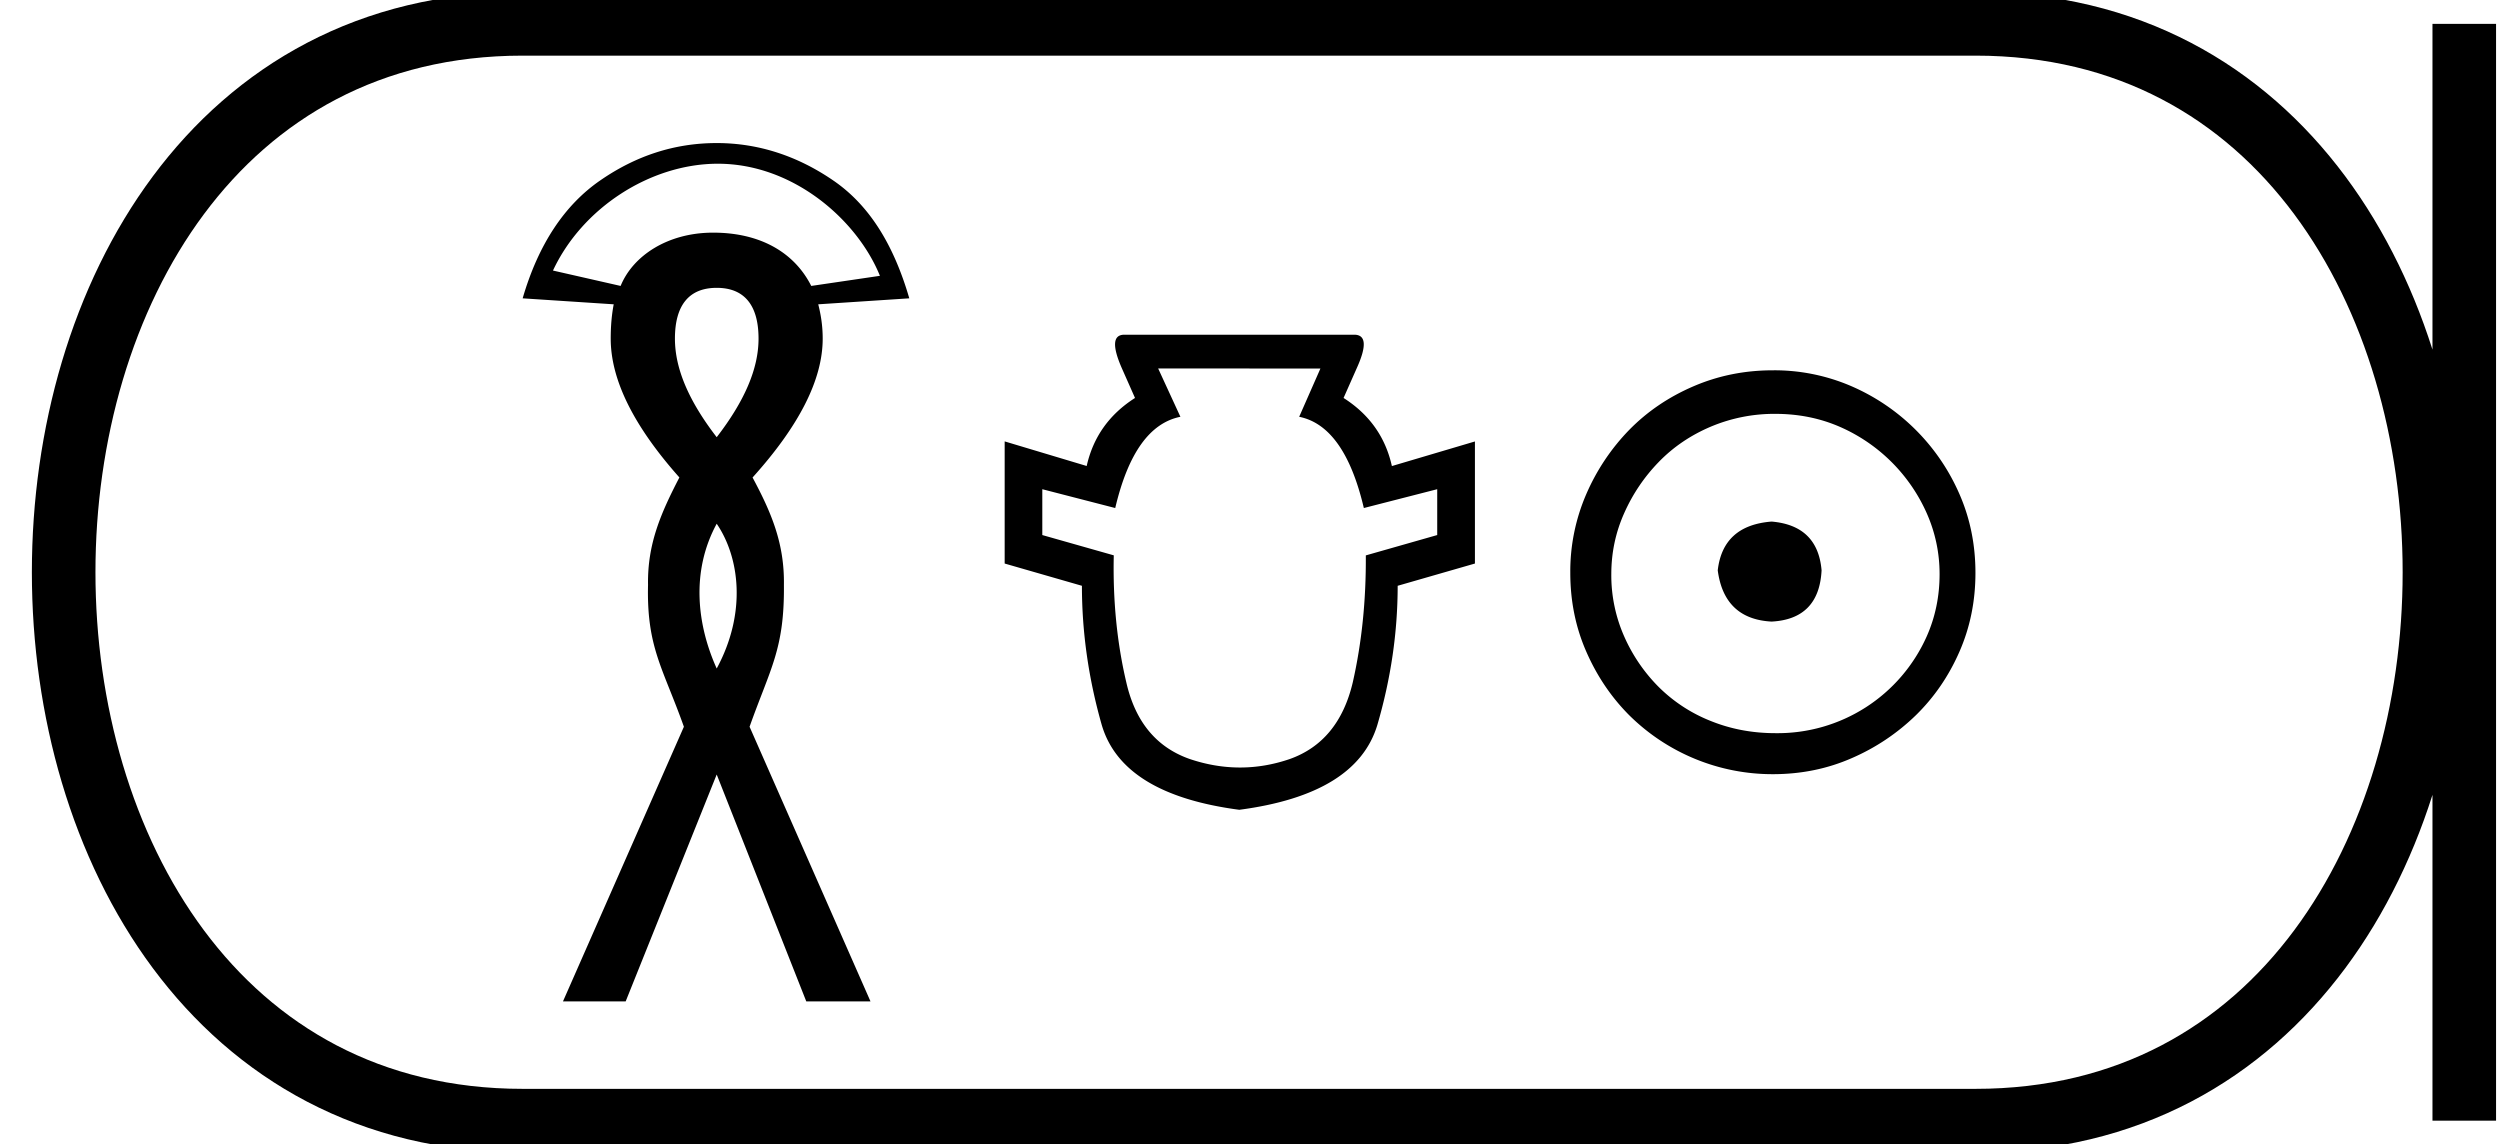 <svg xmlns="http://www.w3.org/2000/svg" width="39.319" height="18"><path d="M11.291 2.575c1.186 0 2.193.886 2.548 1.763l-1.08.159c-.271-.537-.816-.838-1.54-.838h-.017c-.699.004-1.246.36-1.441.838l-1.064-.242c.46-.985 1.527-1.674 2.58-1.68h.014zm-.019 1.952c.436 0 .658.274.658.799 0 .475-.222.985-.658 1.55-.436-.565-.657-1.075-.657-1.55 0-.525.221-.799.657-.799zm0 3.71c.359.527.475 1.398 0 2.277-.308-.683-.41-1.522 0-2.277zm0-5.987c-.664 0-1.271.2-1.831.587-.56.386-.973 1.003-1.221 1.855l1.432.094c-.03.158-.047.332-.047.54 0 .644.357 1.37 1.08 2.183-.287.555-.504 1.04-.493 1.69-.024.983.237 1.31.564 2.231l-1.902 4.32h.986l1.432-3.569 1.409 3.569h1.01l-1.902-4.32c.327-.921.55-1.222.54-2.23.01-.651-.196-1.136-.493-1.69.733-.813 1.103-1.54 1.103-2.184 0-.208-.03-.382-.07-.54l1.432-.094c-.248-.852-.633-1.469-1.198-1.855-.564-.386-1.177-.587-1.83-.587zm9.495 3.546l-.334.759q.713.144 1.017 1.435l1.154-.296v.721l-1.123.32q.007 1.062-.205 1.996-.22.934-.995 1.208-.387.132-.778.132-.392 0-.786-.132-.79-.274-1.003-1.208-.22-.934-.197-1.997l-1.124-.319v-.721l1.147.296q.303-1.29 1.025-1.435l-.35-.76zm-3.083-.532q-.273 0-.038.532l.205.463q-.607.387-.76 1.07l-1.29-.387v1.921l1.215.35q0 1.093.311 2.186.319 1.094 2.164 1.337 1.845-.243 2.172-1.337.319-1.093.319-2.186l1.215-.35v-1.92l-1.306.387q-.152-.684-.76-1.071l.205-.463q.243-.532-.038-.532zm10.179 2.939c-.511.04-.793.296-.847.767.067.51.35.78.847.806.497-.026.76-.295.786-.806-.04-.47-.302-.726-.786-.767zm.06-1.694c.363 0 .7.068 1.009.202a2.659 2.659 0 0 1 1.371 1.361c.134.303.202.622.202.958 0 .35-.068.676-.202.978a2.567 2.567 0 0 1-2.38 1.523c-.363 0-.702-.064-1.018-.192a2.426 2.426 0 0 1-.817-.534 2.621 2.621 0 0 1-.544-.797 2.38 2.38 0 0 1-.202-.978c0-.336.067-.655.202-.958.134-.302.316-.571.544-.806.229-.236.5-.42.817-.555a2.574 2.574 0 0 1 1.018-.202zm-.04-.685c-.444 0-.86.084-1.25.252-.39.168-.726.396-1.009.685a3.36 3.36 0 0 0-.675 1.009 3.053 3.053 0 0 0-.252 1.24c0 .444.084.857.252 1.24.168.384.393.716.675.999a3.2 3.2 0 0 0 2.259.927c.444 0 .857-.084 1.24-.252a3.36 3.36 0 0 0 1.009-.675c.289-.283.517-.615.685-.999.168-.383.252-.796.252-1.24 0-.444-.084-.857-.252-1.24a3.268 3.268 0 0 0-1.694-1.694 3.053 3.053 0 0 0-1.24-.252z"/><path d="M8.22.375c-9.625 0-9.625 17.25 0 17.25m0-17.25h22.85M8.22 17.625h22.85M38.757.375v17.25M31.07.375c9.624 0 9.624 17.25 0 17.25" fill="none" stroke="#000"/></svg>